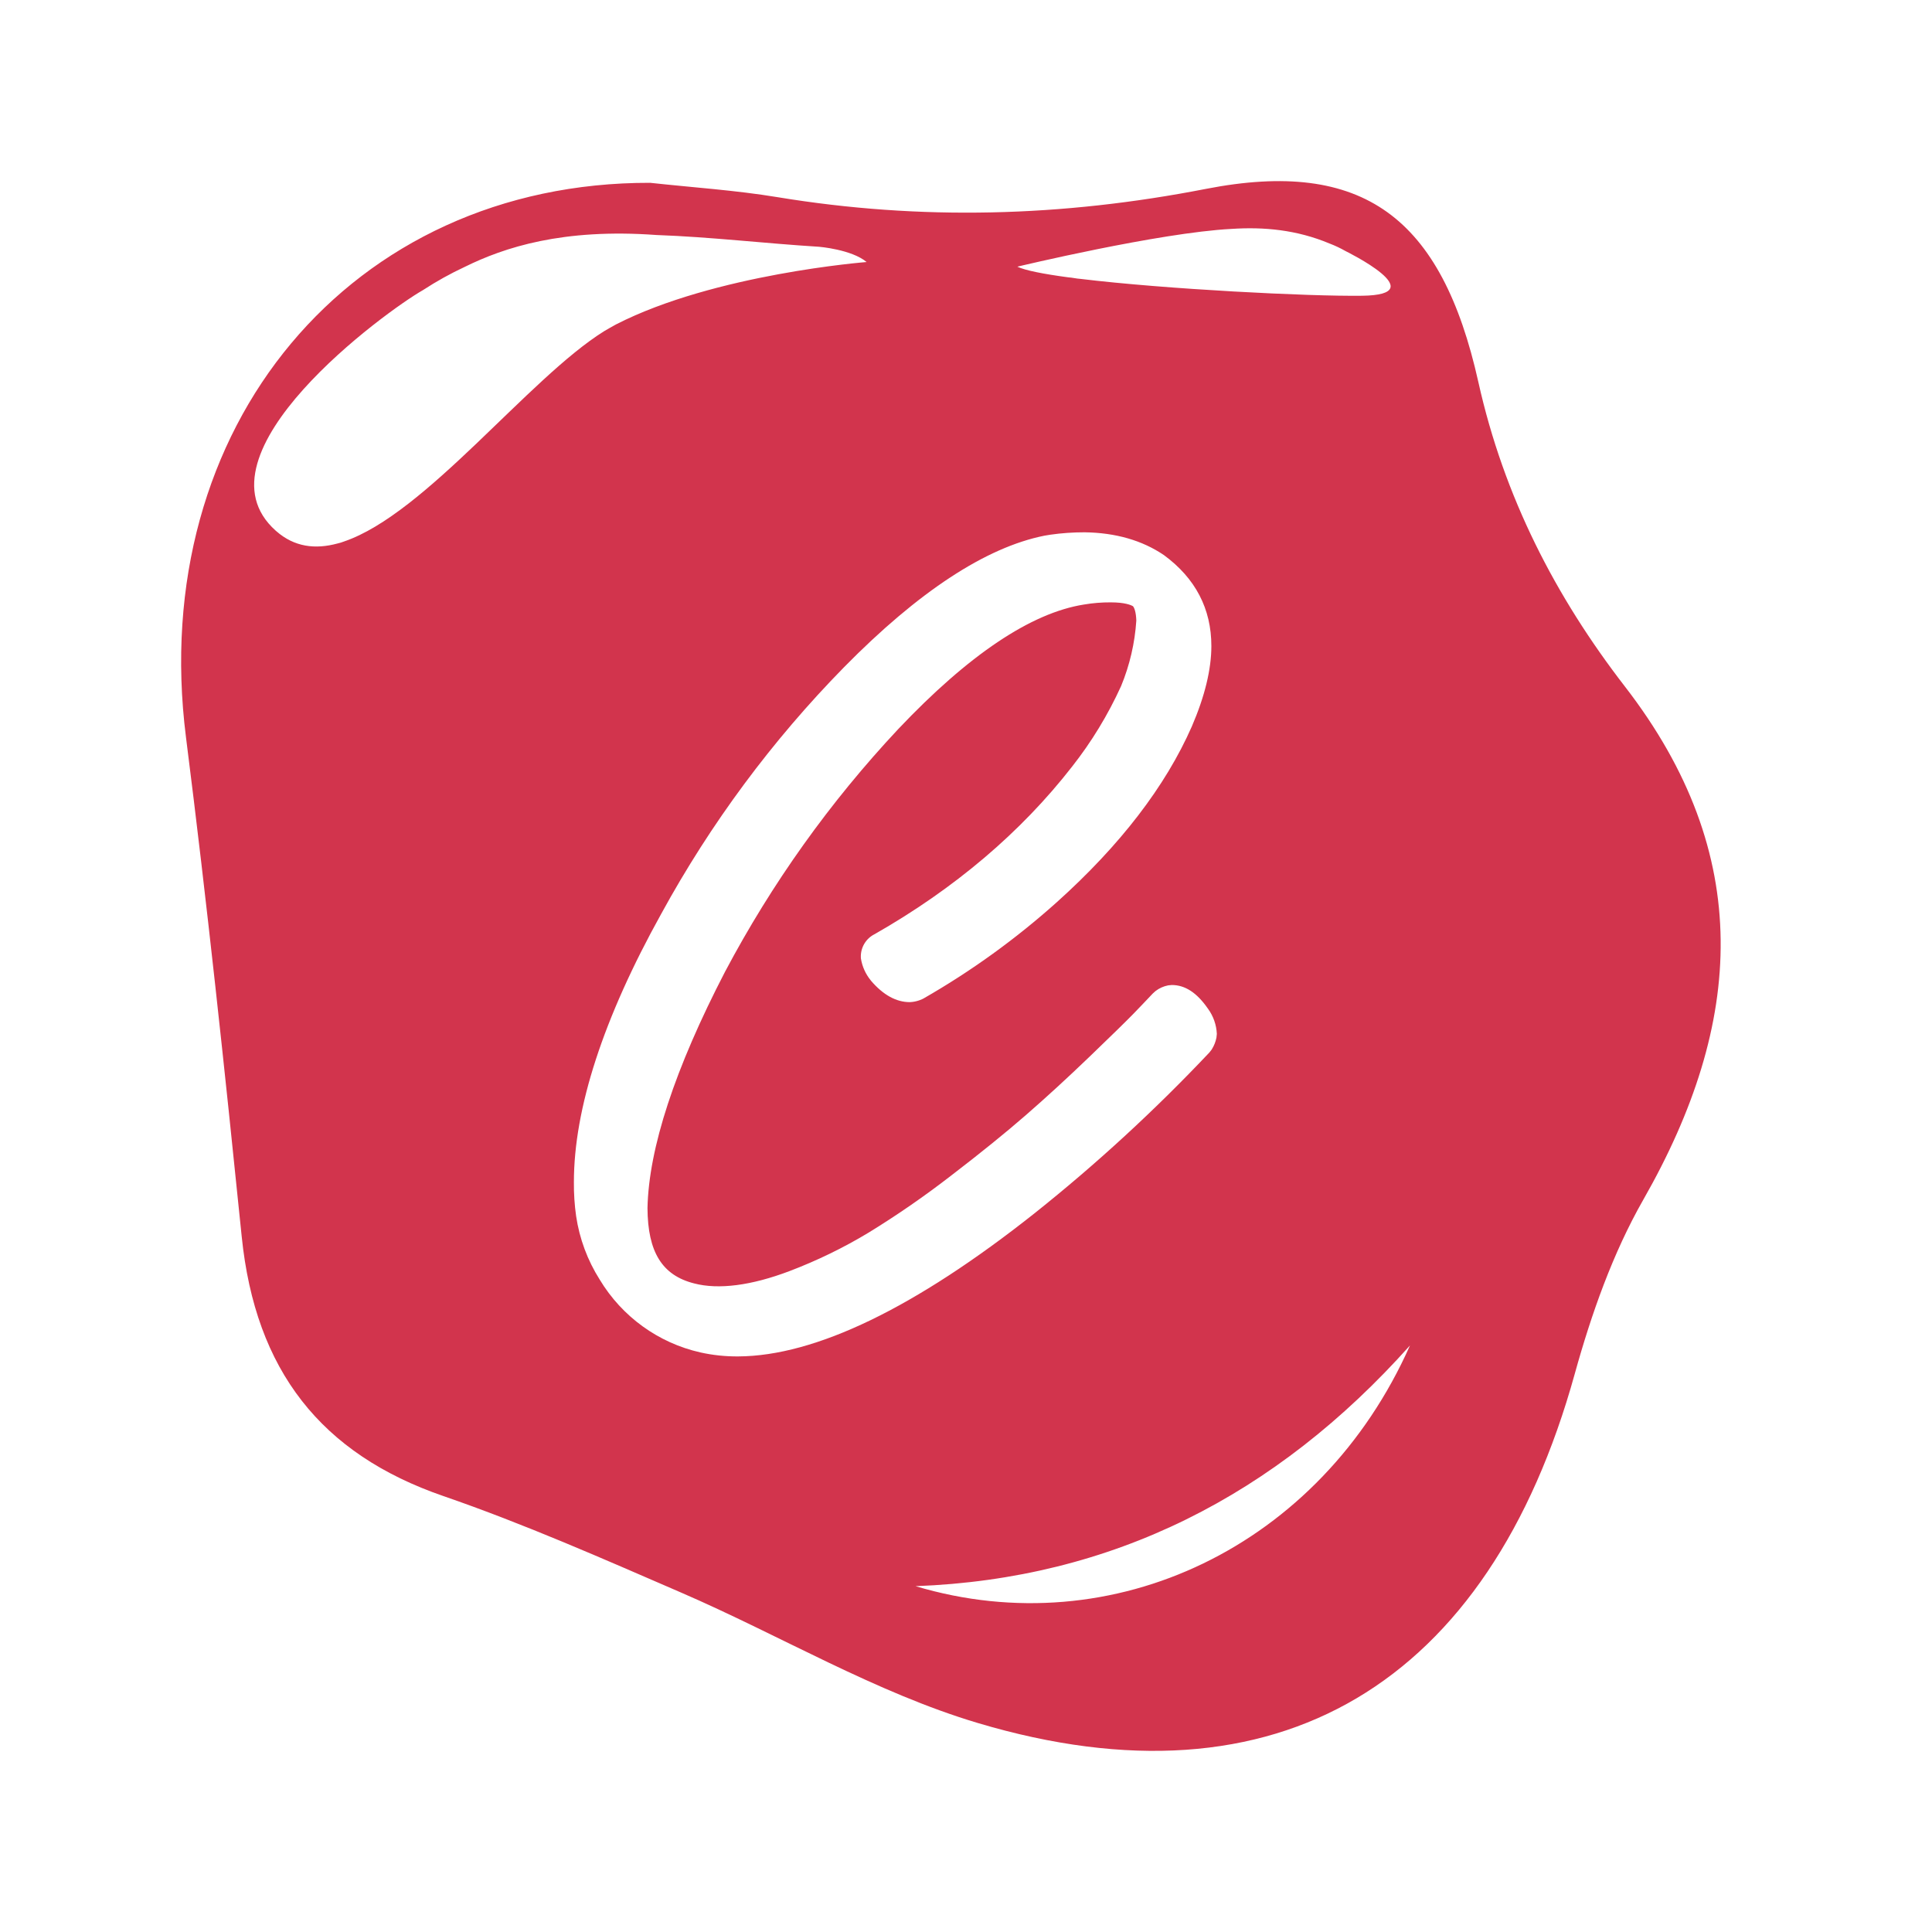<?xml version="1.0" encoding="UTF-8"?>
<svg width="64px" height="64px" viewBox="0 0 64 64" version="1.1" xmlns="http://www.w3.org/2000/svg" xmlns:xlink="http://www.w3.org/1999/xlink">
    <title>ICONS/Guida/Ceralacca@1</title>
    <g id="ICONS/Guida/Ceralacca" stroke="none" stroke-width="1" fill="none" fill-rule="evenodd">
        <path d="M53.826,22.74 C51.532,19.772 49.821,16.465 48.972,12.654 C47.757,7.203 45.158,5.242 39.948,6.257 C35.184,7.186 30.505,7.313 25.754,6.531 C24.36,6.301 22.945,6.21 21.539,6.056 C11.63,6.033 4.856,14.141 6.161,24.424 C6.859,29.926 7.445,35.444 8.007,40.963 C8.46,45.408 10.641,48.164 14.69,49.56 C17.361,50.481 19.963,51.63 22.565,52.757 C25.853,54.18 29.002,56.067 32.398,57.079 C42.333,60.039 49.319,55.781 52.165,45.513 C52.717,43.522 53.427,41.51 54.438,39.739 C57.78,33.884 58.129,28.306 53.826,22.74 Z M40.791,7.583 L40.793,7.583 C41.877,7.511 42.96,7.614 44.041,8.066 C44.226,8.137 44.405,8.221 44.578,8.32 C44.578,8.32 47.527,9.765 45.123,9.797 C43.356,9.821 38.616,9.581 35.787,9.238 C35.653,9.23 35.521,9.195 35.387,9.187 C34.566,9.077 33.955,8.957 33.7,8.834 C33.7,8.834 38.397,7.707 40.791,7.583 Z M11.392,17.939 C11.324,17.966 11.254,17.987 11.183,18.003 C10.437,18.206 9.749,18.118 9.154,17.597 C9.146,17.591 9.14,17.585 9.133,17.579 C6.286,15.038 12.789,10.303 14.012,9.61 C14.014,9.609 14.016,9.608 14.018,9.606 C14.46,9.318 14.921,9.062 15.399,8.839 C16.703,8.196 18.64,7.558 21.745,7.785 C23.541,7.849 25.34,8.064 27.136,8.175 C27.136,8.175 28.209,8.263 28.708,8.68 C28.708,8.68 23.675,9.072 20.406,10.747 C20.274,10.819 20.144,10.894 20.014,10.97 C17.507,12.533 14.101,17.022 11.392,17.939 L11.392,17.939 Z M23.198,44.8 C21.808,44.486 20.604,43.615 19.866,42.388 C19.462,41.75 19.196,41.034 19.085,40.286 C19.032,39.914 19.008,39.538 19.011,39.162 C19.011,36.72 19.985,33.727 21.906,30.268 C23.542,27.276 25.581,24.526 27.965,22.097 C30.425,19.598 32.657,18.133 34.598,17.745 C34.693,17.731 34.747,17.722 34.792,17.713 C35.167,17.659 35.546,17.633 35.925,17.633 C36.955,17.646 37.841,17.901 38.56,18.391 C39.602,19.158 40.128,20.169 40.128,21.401 C40.128,22.171 39.911,23.066 39.482,24.062 C38.613,26.041 37.109,28 35.01,29.885 C33.652,31.102 32.171,32.172 30.591,33.077 L30.549,33.098 L30.449,33.138 C30.348,33.173 30.243,33.193 30.137,33.197 C29.687,33.197 29.256,32.958 28.854,32.489 L28.84,32.47 C28.672,32.263 28.561,32.015 28.519,31.751 L28.517,31.722 C28.502,31.395 28.682,31.089 28.974,30.945 C31.616,29.439 33.819,27.572 35.511,25.399 C36.158,24.578 36.704,23.68 37.138,22.726 C37.423,22.036 37.593,21.303 37.642,20.557 C37.633,20.283 37.578,20.132 37.53,20.081 C37.467,20.044 37.268,19.954 36.796,19.954 C36.499,19.952 36.201,19.976 35.908,20.026 C34.155,20.302 32.086,21.69 29.753,24.154 C27.495,26.564 25.566,29.266 24.018,32.19 C22.355,35.399 21.49,38.035 21.449,40.02 C21.457,41.476 21.934,42.247 22.995,42.515 C23.802,42.727 24.892,42.585 26.15,42.108 C27.064,41.761 27.945,41.333 28.782,40.827 C29.722,40.25 30.63,39.622 31.502,38.947 C32.478,38.199 33.313,37.523 33.986,36.937 C34.661,36.349 35.372,35.697 36.1,34.997 C36.822,34.303 37.306,33.829 37.54,33.589 C37.772,33.349 37.986,33.126 38.181,32.918 L38.191,32.908 L38.279,32.829 C38.4,32.736 38.541,32.673 38.69,32.643 L38.709,32.64 L38.819,32.63 C39.257,32.63 39.647,32.884 40.01,33.407 L40.018,33.418 C40.193,33.659 40.295,33.947 40.309,34.246 L40.308,34.264 L40.296,34.375 C40.269,34.508 40.22,34.635 40.149,34.75 L40.123,34.789 L40.06,34.868 C38.258,36.777 36.325,38.555 34.274,40.189 C30.316,43.325 27.011,44.921 24.451,44.933 C24.03,44.936 23.609,44.892 23.198,44.8 L23.198,44.8 Z M30.329,52.544 C36.848,52.301 42.265,49.545 46.708,44.569 C43.743,51.24 36.87,54.5 30.329,52.544 L30.329,52.544 Z" id="Shape" fill="#D2344D"></path>
    </g>
</svg>